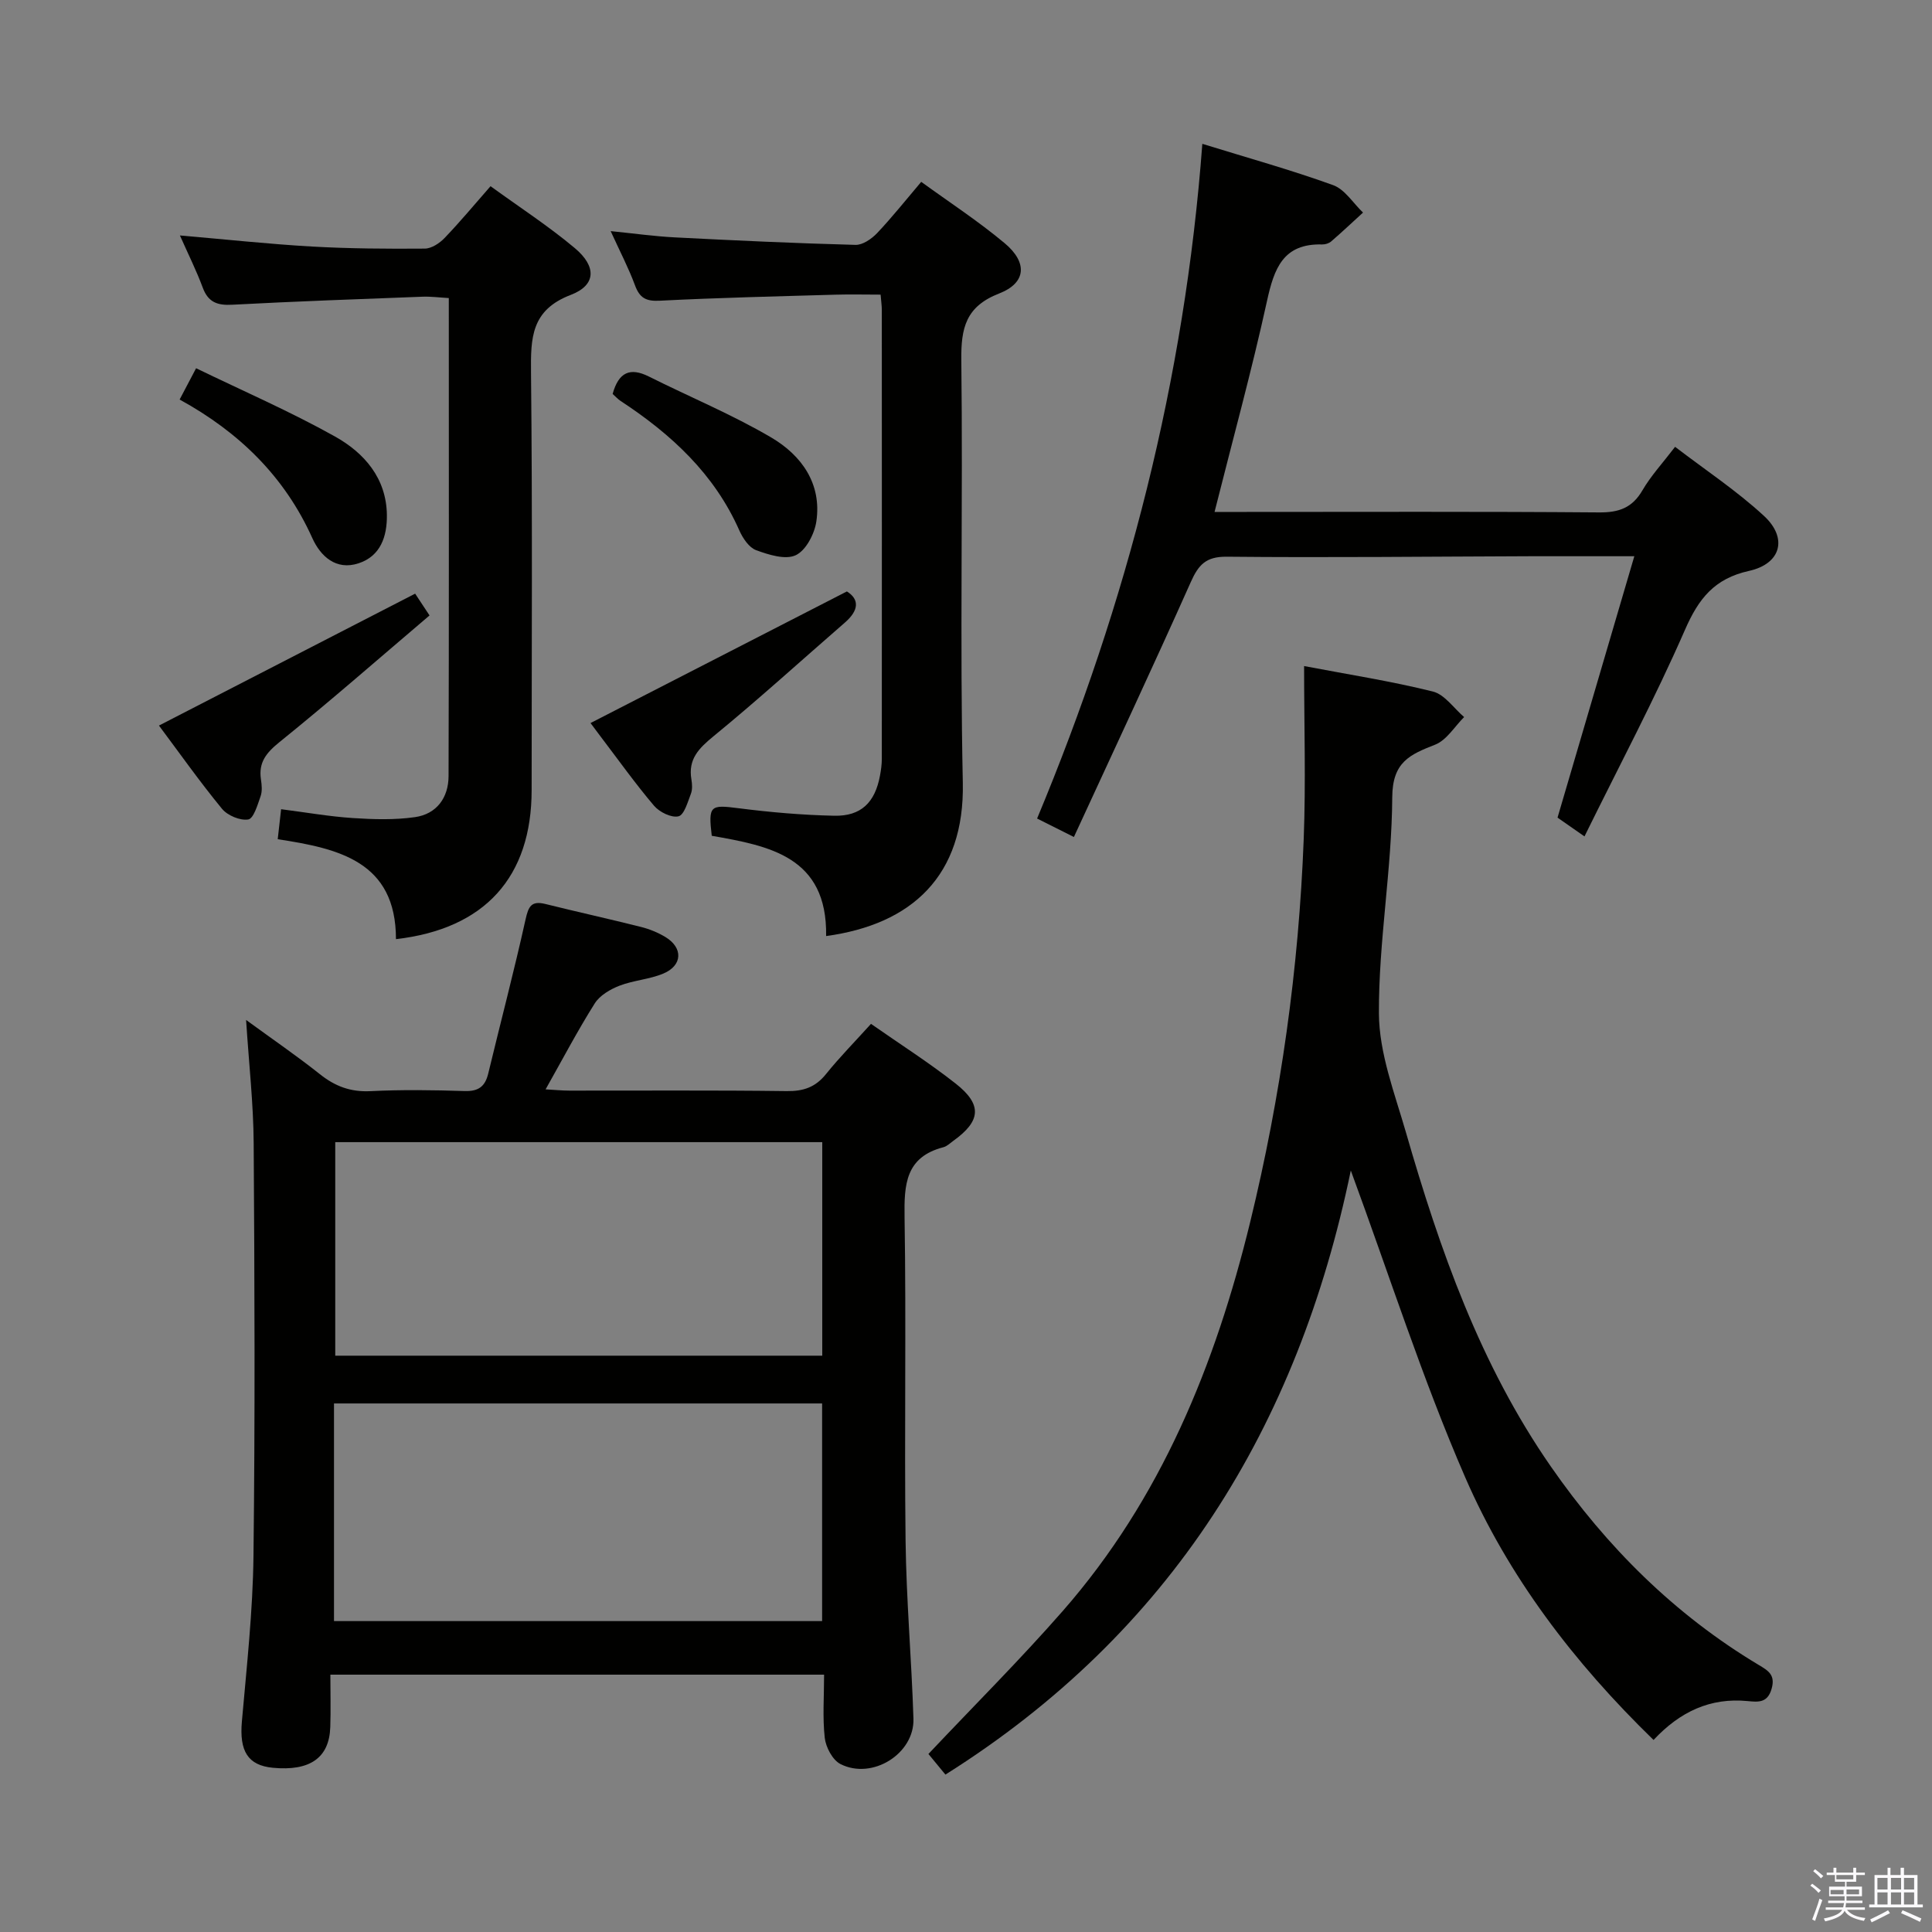 <svg enable-background="new 0 0 400 400" viewBox="0 0 400 400" xmlns="http://www.w3.org/2000/svg"><rect x="0" y="0" width="400" height="400" fill="#808080" stroke="none"/><path d="m374.8 390.4.4-.4c.7.5 1.3 1 1.8 1.4l-.5.5c-.5-.6-1.1-1.1-1.7-1.5zm1 7.3-.6-.3c.5-1.4 1.1-2.8 1.5-4.3.2.1.4.2.6.3-.5 1.3-1 2.8-1.5 4.3zm-.4-10.3.4-.4c.4.3 1 .8 1.7 1.4l-.5.5c-.4-.5-1-1-1.6-1.5zm2.5.3h1.7v-1h.6v1h3.5v-1h.6v1h1.8v.5h-1.8v1.4h-2v1h3.2v2h-3.2v.9h3.3v.5h-3.4c0 .3-.1.6-.1.9h4v.5h-3.7c.7.9 1.9 1.5 3.8 1.7-.1.2-.2.4-.3.6-2.1-.4-3.5-1.1-4-2.1-.4 1-1.8 1.7-4 2.2-.1-.2-.2-.4-.3-.6 2.1-.4 3.4-1 3.8-1.8h-3.4v-.5h3.6c.1-.3.1-.6.2-.9h-3.3v-.5h3.4c0-.3 0-.6 0-.9h-3.2v-2h3.3v-1h-2.1v-1.4h-1.7v-.5zm1.1 3.5v1h2.7c0-.3 0-.4 0-.4 0-.2 0-.2 0-.2 0-.1 0-.2 0-.3h-2.7zm1.2-3v.9h3.5v-.9zm4.7 3h-2.6v.6.4h2.6z" fill="#fbfafc"/><path d="m393.6 386.7h.6v1.5h2.8v6.1h1.1v.6h-11.1v-.6h1.1v-6.1h2.7v-1.5h.6v1.5h2.1v-1.5zm-2.7 8.8.4.6c-1.2.6-2.5 1.3-3.8 1.9-.1-.2-.2-.4-.3-.6 1.2-.6 2.5-1.2 3.7-1.9zm-2.2-6.7v2.4h2.1v-2.4zm0 3v2.5h2.1v-2.5zm2.8-3v2.4h2.1v-2.4zm0 3v2.5h2.1v-2.5zm6 6.1c-1.4-.7-2.7-1.3-3.9-1.8l.3-.6c1.5.6 2.7 1.2 3.9 1.7zm-1.2-9.1h-2.1v2.4h2.1zm-2.1 3v2.5h2.1v-2.5z" fill="#fbfafc"/><g fill="#010100"><path d="m170.62 346.72c-34.24 0-67.81 0-102.22 0 0 3.69.1 7.28-.02 10.87-.21 6.35-4.21 9.14-11.88 8.41-5.21-.5-6.96-3.47-6.42-9.59 1-11.41 2.27-22.85 2.4-34.29.34-28.48.23-56.97.04-85.46-.05-8.11-.97-16.21-1.57-25.49 5.55 4.05 10.55 7.47 15.28 11.23 3.16 2.52 6.38 3.72 10.49 3.51 6.48-.32 12.99-.23 19.48-.02 2.88.09 4.25-.96 4.89-3.65 2.56-10.63 5.35-21.2 7.72-31.88.6-2.69 1.19-3.92 4.1-3.2 6.6 1.64 13.24 3.1 19.83 4.76 1.75.44 3.5 1.16 5.04 2.09 3.67 2.22 3.54 5.88-.43 7.55-2.87 1.21-6.17 1.39-9.09 2.52-1.92.74-4.07 2-5.12 3.66-3.53 5.59-6.61 11.47-10.18 17.8 1.84.1 3.39.26 4.94.26 14.99.02 29.99-.1 44.98.1 3.47.05 5.96-.81 8.14-3.53 2.8-3.48 5.96-6.68 9.31-10.39 5.96 4.17 11.97 7.99 17.54 12.37 5.54 4.36 5.21 7.75-.46 11.82-.68.49-1.33 1.15-2.09 1.35-7.82 2.03-8.15 7.68-8.04 14.49.36 22.32-.06 44.65.21 66.97.15 12.29 1.24 24.57 1.63 36.86.23 7.25-8.52 12.73-15.11 9.39-1.62-.82-3.02-3.45-3.25-5.4-.48-4.22-.14-8.54-.14-13.11zm-101.47-11.09h101.06c0-15.28 0-30.17 0-45.06-33.91 0-67.44 0-101.06 0zm101.09-54.95c0-15.1 0-29.68 0-44.21-33.91 0-67.46 0-100.83 0v44.21z"/><path d="m342.35 360.24c-16.52-16.05-30.09-33.86-39.02-54.43-8.84-20.36-15.62-41.62-23.66-63.47-10.96 53.07-37.24 95.68-83.93 125.07-1.13-1.36-2.44-2.96-3.52-4.27 9.44-10.01 18.98-19.51 27.83-29.62 20.32-23.22 31.58-50.94 38.79-80.52 6.35-26.05 10.06-52.52 11.08-79.31.45-11.73.08-23.5.08-35.79 9.18 1.75 18.01 3.12 26.65 5.27 2.45.61 4.34 3.46 6.48 5.29-1.97 1.96-3.61 4.77-5.99 5.71-5.23 2.06-8.85 3.57-8.89 10.9-.08 14.92-2.83 29.84-2.76 44.75.04 8.22 3.25 16.51 5.59 24.61 7.02 24.34 15.37 48.12 30.01 69.2 11.55 16.63 25.58 30.62 43 41.06 1.99 1.19 3.52 2.06 2.71 4.93-.84 2.97-2.72 2.79-4.97 2.57-7.72-.75-13.99 2.18-19.48 8.05z"/><path d="m248.93 29.78c9.41 2.91 18.37 5.4 27.08 8.55 2.43.88 4.14 3.73 6.19 5.68-2.19 2-4.35 4.04-6.6 5.98-.46.4-1.24.64-1.87.62-8.09-.22-9.94 5-11.41 11.7-3.16 14.41-7.08 28.65-10.86 43.68h5.66c24.66 0 49.32-.1 73.97.1 4.12.03 6.86-.96 8.97-4.59 1.74-2.99 4.15-5.59 6.75-8.99 6.21 4.76 12.73 9.07 18.39 14.29 4.98 4.59 3.57 9.93-3.09 11.4-7.17 1.59-10.43 5.73-13.25 12.19-6.24 14.28-13.57 28.07-20.81 42.78-2.66-1.86-4.35-3.03-5.58-3.89 5.29-18 10.44-35.56 15.9-54.12-8.21 0-14.82-.02-21.43 0-20.99.07-41.98.31-62.96.1-4.32-.04-5.85 1.68-7.45 5.27-7.84 17.58-16.01 35-24.19 52.76-3.13-1.57-5.17-2.59-7.62-3.82 18.66-44.73 30.58-90.98 34.21-139.69z"/><path d="m101.56 38.55c5.99 4.35 12 8.25 17.45 12.82 4.53 3.8 4.43 7.67-.83 9.68-8.22 3.14-8.31 8.89-8.24 16.07.31 28.81.13 57.62.13 86.43 0 18-9.64 28.77-28.09 30.89 0-16.08-11.85-18.76-24.48-20.69.23-2.08.43-3.82.7-6.21 5.11.65 9.97 1.51 14.86 1.83 4.27.28 8.63.41 12.85-.19 4.51-.64 6.95-4.05 6.96-8.5.1-32.8.05-65.6.05-98.97-1.96-.11-3.72-.35-5.47-.28-13.12.5-26.23.96-39.34 1.66-3.08.17-5-.48-6.13-3.53-1.31-3.53-3-6.91-4.73-10.81 9.47.81 18.36 1.78 27.27 2.29 7.79.44 15.62.49 23.43.43 1.39-.01 3.06-1.11 4.09-2.19 3.21-3.34 6.17-6.91 9.52-10.73z"/><path d="m171.04 193.8c.27-16.46-11.79-18.67-23.68-20.76-.74-6.28-.31-6.46 5.51-5.71 6.58.84 13.22 1.42 19.85 1.56 5.56.12 8.44-2.75 9.47-8.29.21-1.14.38-2.3.38-3.46.02-30.99.01-61.98 0-92.97 0-.81-.12-1.63-.25-3.17-3.18 0-6.27-.08-9.35.01-12.13.35-24.27.63-36.39 1.25-2.87.15-4.16-.6-5.12-3.21-1.31-3.54-3.07-6.91-5.03-11.2 4.96.5 9.14 1.09 13.34 1.3 12.44.64 24.89 1.22 37.35 1.55 1.49.04 3.34-1.24 4.47-2.43 3.08-3.25 5.87-6.77 9.14-10.62 5.84 4.24 11.82 8.14 17.26 12.69 4.8 4.01 4.5 8.23-1.12 10.42-6.92 2.69-7.92 7.15-7.84 13.8.35 29.15-.31 58.32.31 87.47.41 19.32-10.6 29.37-28.3 31.77z"/><path d="m85.95 122.91c.58.88 1.4 2.11 2.98 4.51-10.32 8.77-20.51 17.7-31.05 26.21-2.76 2.23-4.39 4.22-3.85 7.77.17 1.13.29 2.42-.08 3.46-.62 1.77-1.44 4.61-2.55 4.8-1.68.28-4.3-.82-5.44-2.21-4.62-5.62-8.83-11.59-13.05-17.23 17.7-9.11 35.13-18.09 53.04-27.31z"/><path d="m122.26 149.7c17.79-9.13 35.18-18.06 53.08-27.25 2.61 1.63 2.52 3.91-.44 6.47-9.04 7.85-17.9 15.92-27.16 23.5-3.08 2.52-5.31 4.78-4.59 8.96.16.97.23 2.09-.11 2.97-.66 1.71-1.39 4.38-2.57 4.66-1.46.35-3.93-.87-5.05-2.18-3.87-4.56-7.35-9.45-10.98-14.22-.8-1.05-1.59-2.12-2.18-2.91z"/><path d="m37.19 82.72c1.11-2.11 1.95-3.7 3.41-6.48 9.65 4.68 19.47 8.94 28.75 14.13 6.05 3.38 10.67 8.63 10.75 16.28.05 4.4-1.29 8.48-5.87 9.98-4.67 1.53-7.88-1.48-9.57-5.23-5.74-12.76-15.18-21.94-27.47-28.68z"/><path d="m126.84 81.56c1.25-4.52 3.62-5.54 7.49-3.61 8.45 4.23 17.23 7.86 25.35 12.63 6.25 3.68 10.51 9.56 9.33 17.42-.39 2.57-2.16 5.97-4.26 6.95-2.14 1.01-5.6-.09-8.2-1.04-1.47-.54-2.76-2.47-3.47-4.07-5.19-11.75-14.14-19.97-24.61-26.84-.55-.36-.99-.87-1.63-1.44z"/></g></svg>